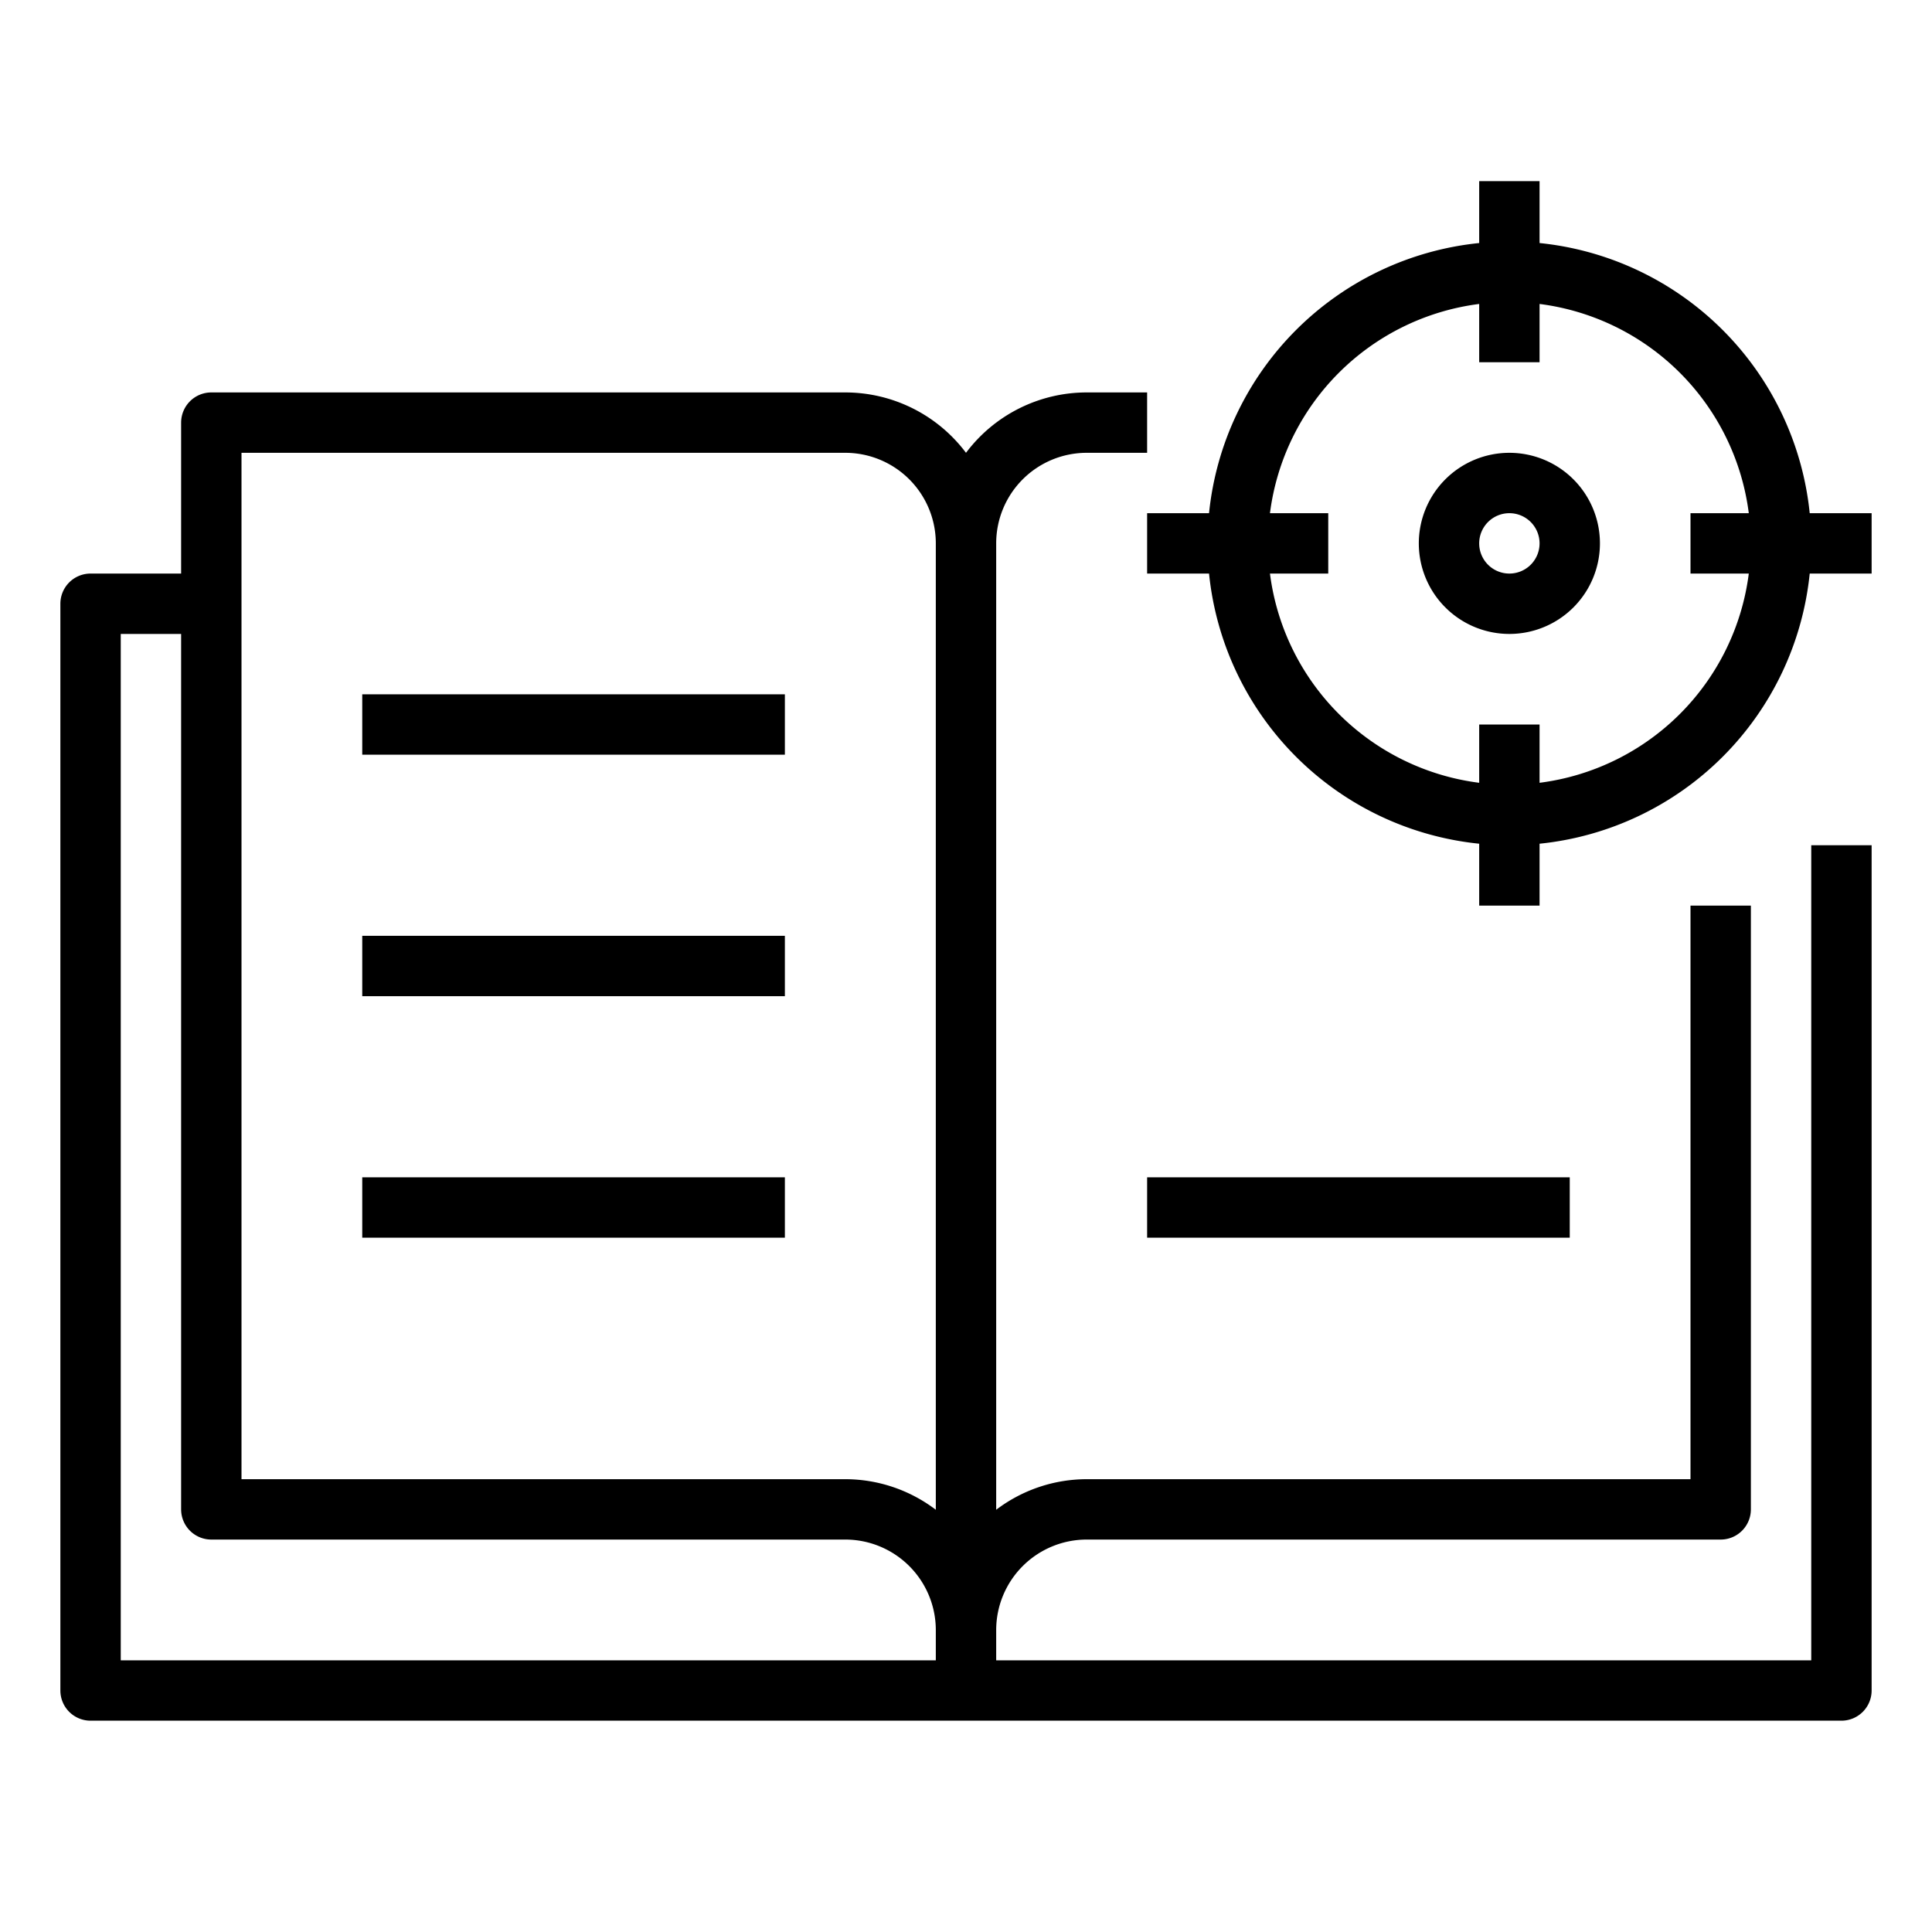 <svg xmlns="http://www.w3.org/2000/svg" viewBox="0 0 64 64" x="0px" y="0px"><title>Goal-Target-Book</title><g><path d="M60,55H33V54a3,3,0,0,1,3-3H57a1,1,0,0,0,1-1V30H56V49H36a4.961,4.961,0,0,0-3,1.013V18a3,3,0,0,1,3-3h2V13H36a5,5,0,0,0-4,2,5,5,0,0,0-4-2H7a1,1,0,0,0-1,1v5H3a1,1,0,0,0-1,1V56a1,1,0,0,0,1,1H61a1,1,0,0,0,1-1V28H60ZM8,15H28a3,3,0,0,1,3,3V50.013A4.961,4.961,0,0,0,28,49H8ZM4,21H6V50a1,1,0,0,0,1,1H28a3,3,0,0,1,3,3v1H4Z"></path><rect x="12" y="23" width="14" height="2"></rect><rect x="12" y="31" width="14" height="2"></rect><rect x="12" y="39" width="14" height="2"></rect><rect x="38" y="39" width="14" height="2"></rect><path d="M50,15a3,3,0,1,0,3,3A3,3,0,0,0,50,15Zm0,4a1,1,0,1,1,1-1A1,1,0,0,1,50,19Z"></path><path d="M59.949,17A10.015,10.015,0,0,0,51,8.051V6H49V8.051A10.015,10.015,0,0,0,40.051,17H38v2h2.051A10.015,10.015,0,0,0,49,27.949V30h2V27.949A10.015,10.015,0,0,0,59.949,19H62V17ZM51,25.931V24H49v1.931A8.008,8.008,0,0,1,42.069,19H44V17H42.069A8.008,8.008,0,0,1,49,10.069V12h2V10.069A8.008,8.008,0,0,1,57.931,17H56v2h1.931A8.008,8.008,0,0,1,51,25.931Z"></path></g></svg>
